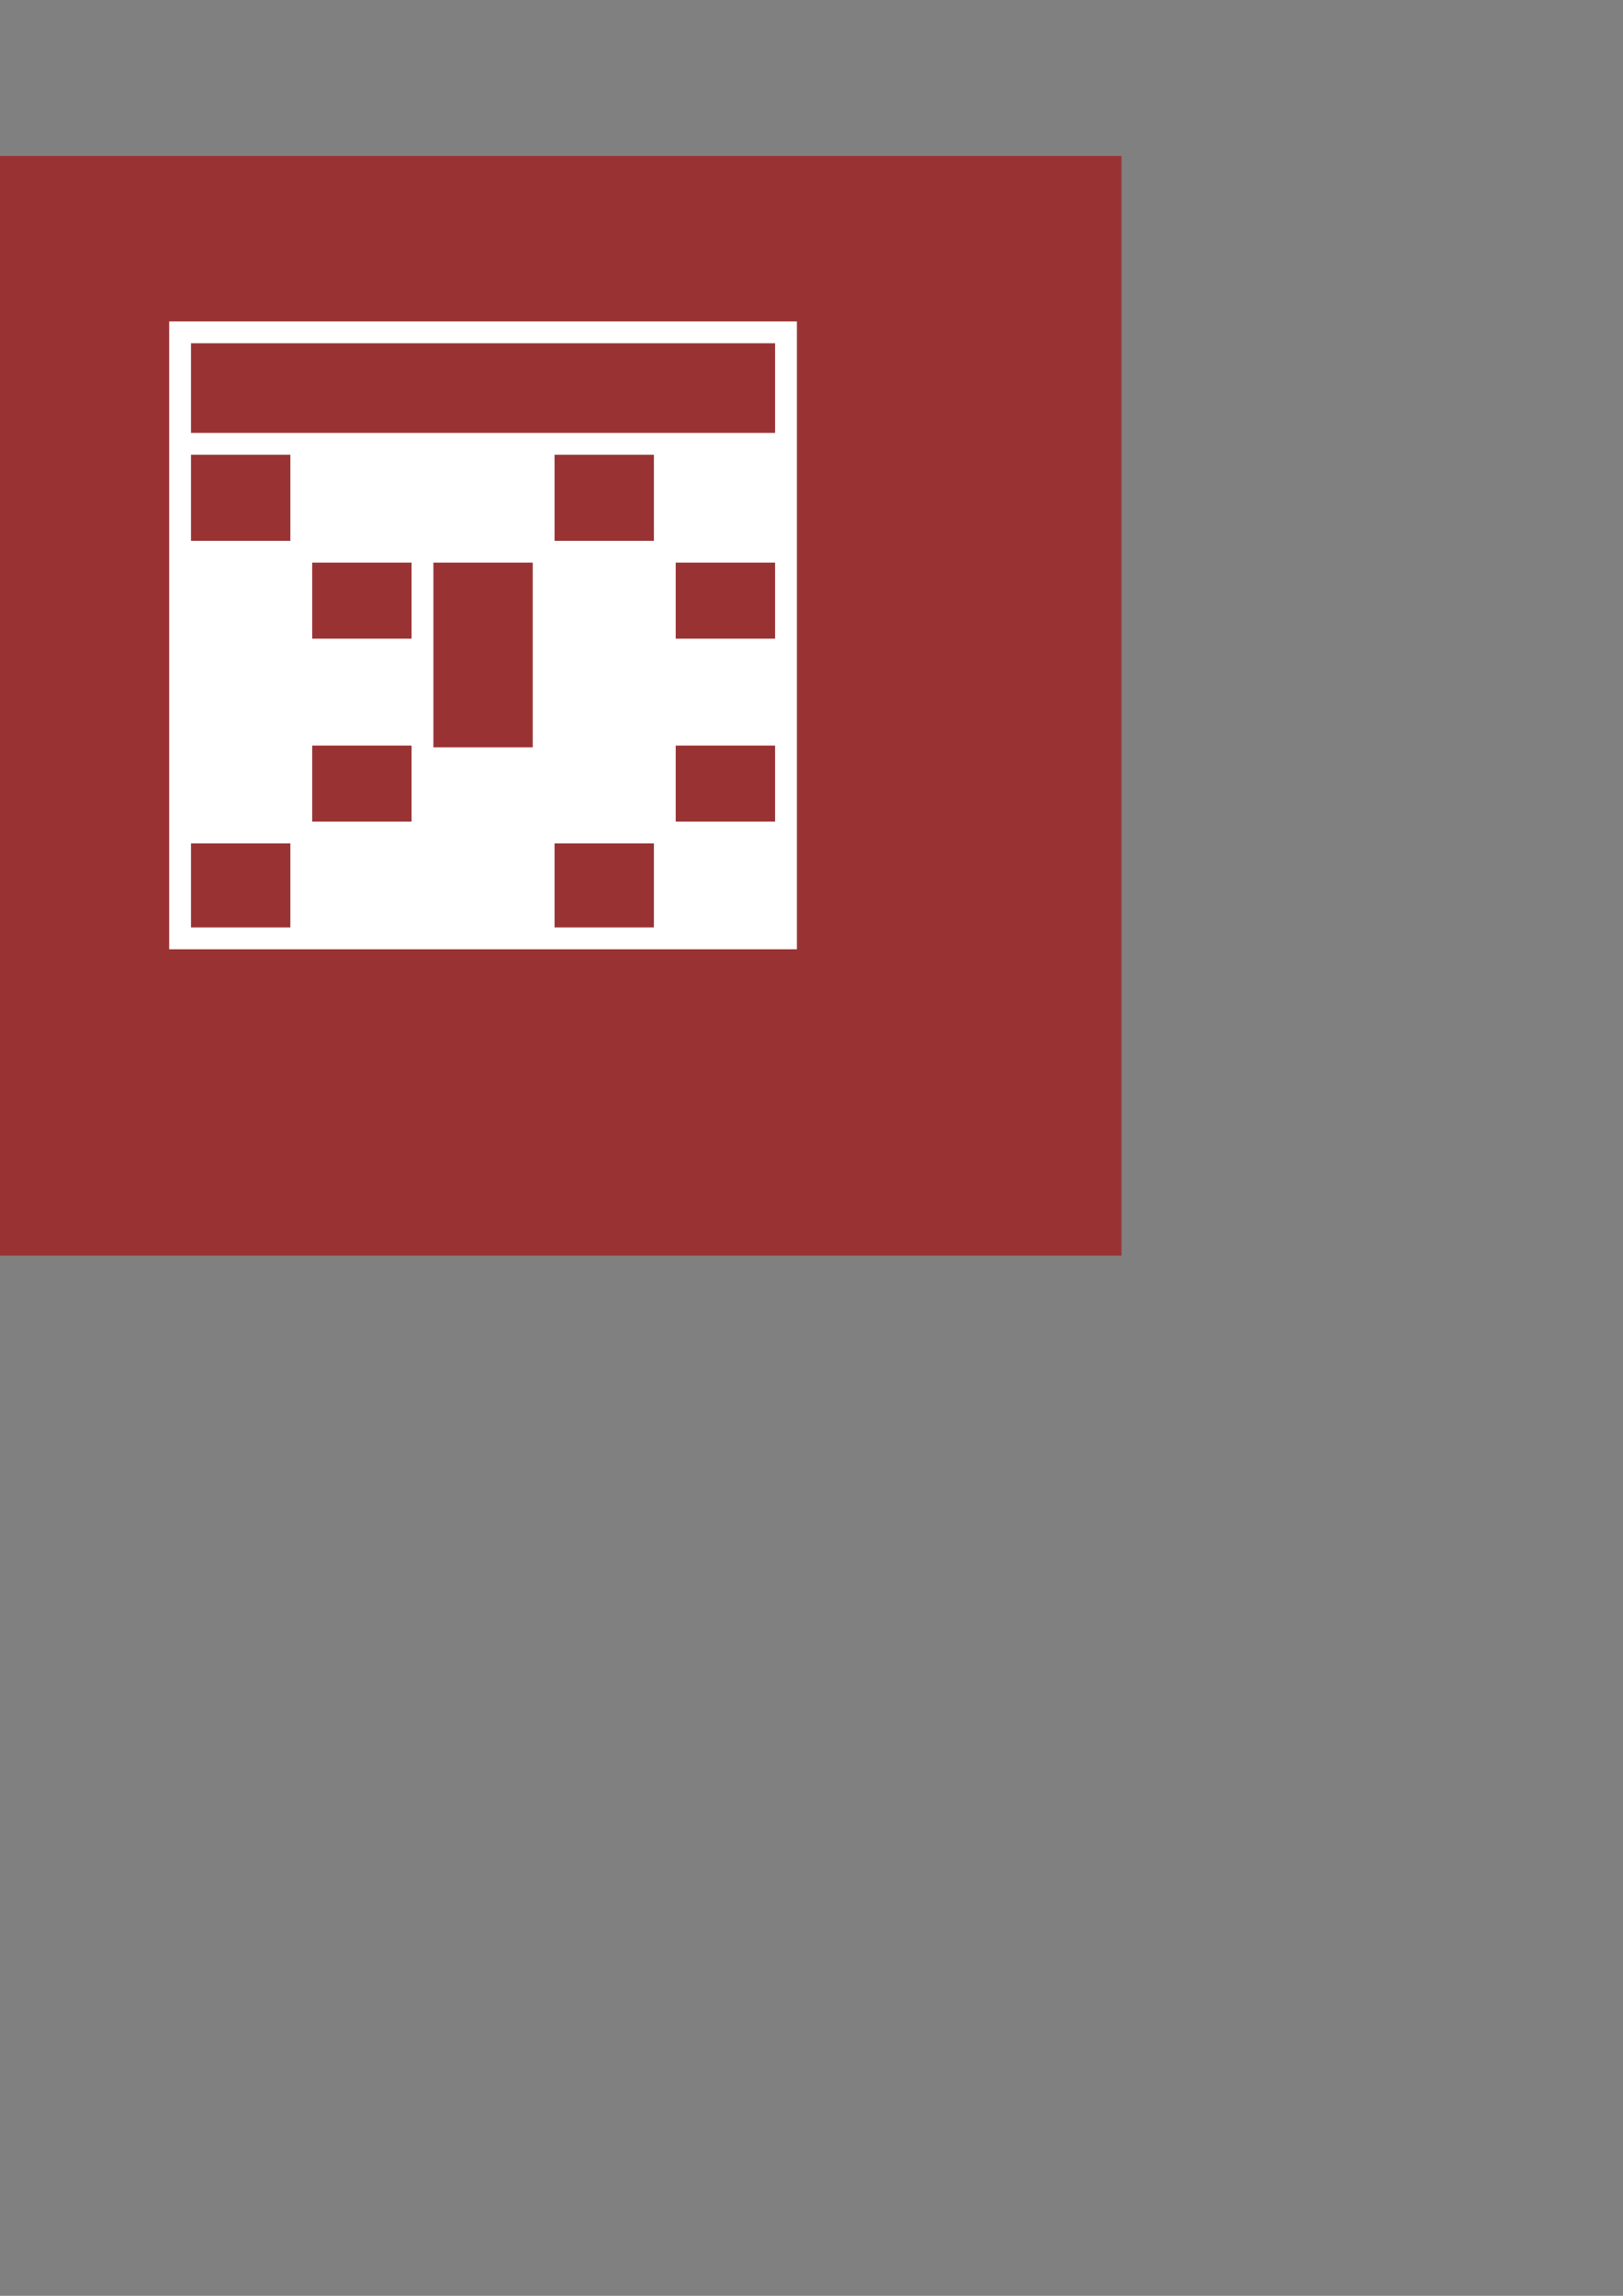 <?xml version="1.0" encoding="UTF-8" standalone="no"?>
<!-- Created with Inkscape (http://www.inkscape.org/) -->

<svg
   xmlns:dc="http://purl.org/dc/elements/1.1/"
   xmlns:cc="http://creativecommons.org/ns#"
   xmlns:rdf="http://www.w3.org/1999/02/22-rdf-syntax-ns#"
   xmlns:svg="http://www.w3.org/2000/svg"
   xmlns="http://www.w3.org/2000/svg"
   xmlns:sodipodi="http://sodipodi.sourceforge.net/DTD/sodipodi-0.dtd"
   xmlns:inkscape="http://www.inkscape.org/namespaces/inkscape"
   width="210mm"
   height="297mm"
   viewBox="0 0 744.094 1052.362"
   id="svg2"
   version="1.1"
   inkscape:version="0.91 r13725"
   inkscape:export-filename="schedule_with_no_fill.png"
   inkscape:export-xdpi="90"
   inkscape:export-ydpi="90"
   sodipodi:docname="schedule_icon.svg">
  <rect x="0" y="0" width="744.094" height="1052.362" fill="#808080" stroke="none"/>
  <defs
     id="defs4" />
  <sodipodi:namedview
     id="base"
     pagecolor="#ffffff"
     bordercolor="#666666"
     borderopacity="1.0"
     inkscape:pageopacity="0.0"
     inkscape:pageshadow="2"
     inkscape:zoom="0.0694447"
     inkscape:cx="7117.2255"
     inkscape:cy="-1983.8238"
     inkscape:document-units="px"
     inkscape:current-layer="layer4"
     showgrid="false"
     inkscape:object-paths="true"
     inkscape:object-nodes="true"
     inkscape:snap-bbox="true"
     inkscape:window-width="1916"
     inkscape:window-height="1041"
     inkscape:window-x="0"
     inkscape:window-y="18"
     inkscape:window-maximized="0" />
  <g
     inkscape:label="Layer 1"
     inkscape:groupmode="layer"
     id="layer1">
    <rect
       style="fill:#993333;stroke:none;stroke-opacity:1;fill-opacity:1"
       id="rect4138"
       width="578.817"
       height="504.066"
       x="-64.65"
       y="71.504" />
  </g>
  <g
     inkscape:groupmode="layer"
     id="layer2"
     inkscape:label="Lines"
     style="display:inline">
    <rect
       style="fill:none;fill-rule:evenodd;stroke:#ffffff;stroke-width:10;stroke-linecap:butt;stroke-linejoin:miter;stroke-miterlimit:4;stroke-dasharray:none;stroke-opacity:1"
       id="rect3336"
       width="277.792"
       height="277.792"
       x="82.569"
       y="152.339" />
    <path
       inkscape:connector-curvature="0"
       id="path4150"
       style="fill:#993333;fill-opacity:1;stroke:#ffffff;stroke-width:10;stroke-miterlimit:4;stroke-dasharray:none;stroke-opacity:1"
       d="m 138.127,203.437 0,226.694 m 55.558,-226.694 0,226.694 m 111.117,-226.694 0,226.694 m -55.558,-226.694 0,226.694 M 82.569,203.437 l 277.792,0" />
    <path
       style="fill:#993333;fill-opacity:1;stroke:#ffffff;stroke-width:10;stroke-miterlimit:4;stroke-dasharray:none;stroke-opacity:1"
       d="m 82.569,252.905 55.558,0"
       id="path4157"
       inkscape:connector-curvature="0" />
    <path
       inkscape:connector-curvature="0"
       id="path4159"
       d="m 249.244,252.905 55.558,0"
       style="fill:#993333;fill-opacity:1;stroke:#ffffff;stroke-width:10;stroke-miterlimit:4;stroke-dasharray:none;stroke-opacity:1" />
    <path
       style="fill:#993333;fill-opacity:1;stroke:#ffffff;stroke-width:10;stroke-miterlimit:4;stroke-dasharray:none;stroke-opacity:1"
       d="m 138.127,252.905 55.558,0"
       id="path4161"
       inkscape:connector-curvature="0" />
    <path
       style="fill:#993333;fill-opacity:1;stroke:#ffffff;stroke-width:10;stroke-miterlimit:4;stroke-dasharray:none;stroke-opacity:1"
       d="m 138.127,336.754 55.558,0"
       id="path4163"
       inkscape:connector-curvature="0" />
    <path
       inkscape:connector-curvature="0"
       id="path4171"
       d="m 249.244,347.554 -55.558,0"
       style="fill:#993333;fill-opacity:1;stroke:#ffffff;stroke-width:10;stroke-miterlimit:4;stroke-dasharray:none;stroke-opacity:1" />
    <path
       inkscape:connector-curvature="0"
       id="path4173"
       d="m 249.244,252.905 -55.558,0"
       style="fill:#993333;fill-opacity:1;stroke:#ffffff;stroke-width:10;stroke-miterlimit:4;stroke-dasharray:none;stroke-opacity:1" />
    <path
       style="fill:#993333;fill-opacity:1;stroke:#ffffff;stroke-width:10;stroke-miterlimit:4;stroke-dasharray:none;stroke-opacity:1"
       d="m 138.127,381.604 -55.558,0"
       id="path4175"
       inkscape:connector-curvature="0" />
    <path
       inkscape:connector-curvature="0"
       id="path4177"
       d="m 304.803,381.604 -55.558,0"
       style="fill:#993333;fill-opacity:1;stroke:#ffffff;stroke-width:10;stroke-miterlimit:4;stroke-dasharray:none;stroke-opacity:1" />
    <path
       inkscape:connector-curvature="0"
       id="path4383"
       d="m 138.127,381.604 55.558,0"
       style="fill:#993333;fill-opacity:1;stroke:#ffffff;stroke-width:10;stroke-miterlimit:4;stroke-dasharray:none;stroke-opacity:1" />
    <path
       inkscape:connector-curvature="0"
       id="path4385"
       d="m 304.803,252.905 55.558,0"
       style="fill:#993333;fill-opacity:1;stroke:#ffffff;stroke-width:10;stroke-miterlimit:4;stroke-dasharray:none;stroke-opacity:1" />
    <path
       inkscape:connector-curvature="0"
       id="path4387"
       d="m 304.803,336.754 55.558,0"
       style="fill:#993333;fill-opacity:1;stroke:#ffffff;stroke-width:10;stroke-miterlimit:4;stroke-dasharray:none;stroke-opacity:1" />
    <path
       style="fill:#993333;fill-opacity:1;stroke:#ffffff;stroke-width:10;stroke-miterlimit:4;stroke-dasharray:none;stroke-opacity:1"
       d="m 304.803,381.604 55.558,0"
       id="path4389"
       inkscape:connector-curvature="0" />
    <path
       inkscape:connector-curvature="0"
       id="path4391"
       d="m 138.127,297.754 55.558,0"
       style="fill:#993333;fill-opacity:1;stroke:#ffffff;stroke-width:10;stroke-miterlimit:4;stroke-dasharray:none;stroke-opacity:1" />
    <path
       style="fill:#993333;fill-opacity:1;stroke:#ffffff;stroke-width:10;stroke-miterlimit:4;stroke-dasharray:none;stroke-opacity:1"
       d="m 304.803,297.754 55.558,0"
       id="path4393"
       inkscape:connector-curvature="0" />
  </g>
  <g
     inkscape:groupmode="layer"
     id="layer3"
     inkscape:label="Fill"
     style="display:none"
     sodipodi:insensitive="true">
    <rect
       style="fill:#ffffff;fill-opacity:1;stroke:none;stroke-width:10;stroke-miterlimit:4;stroke-dasharray:none;stroke-opacity:1"
       id="rect4315"
       width="55.558"
       height="48.527"
       x="249.244"
       y="381.604" />
    <rect
       style="fill:#ffffff;fill-opacity:1;stroke:none;stroke-width:10;stroke-miterlimit:4;stroke-dasharray:none;stroke-opacity:1"
       id="rect4317"
       width="55.558"
       height="44.85"
       x="304.803"
       y="252.905" />
    <rect
       style="fill:#ffffff;fill-opacity:1;stroke:none;stroke-width:10;stroke-miterlimit:4;stroke-dasharray:none;stroke-opacity:1"
       id="rect4319"
       width="55.558"
       height="49.467"
       x="249.244"
       y="203.437" />
    <rect
       style="fill:#ffffff;fill-opacity:1;stroke:none;stroke-width:10;stroke-miterlimit:4;stroke-dasharray:none;stroke-opacity:1"
       id="rect4321"
       width="55.558"
       height="49.467"
       x="82.569"
       y="203.437" />
    <rect
       style="fill:#ffffff;fill-opacity:1;stroke:none;stroke-width:10;stroke-miterlimit:4;stroke-dasharray:none;stroke-opacity:1"
       id="rect4325"
       width="55.558"
       height="48.527"
       x="82.569"
       y="381.604" />
    <rect
       style="fill:#ffffff;fill-opacity:1;stroke:none;stroke-width:10;stroke-miterlimit:4;stroke-dasharray:none;stroke-opacity:1"
       id="rect4309"
       width="55.558"
       height="94.65"
       x="193.686"
       y="252.905" />
    <rect
       style="fill:#ffffff;fill-opacity:1;stroke:none;stroke-width:10;stroke-miterlimit:4;stroke-dasharray:none;stroke-opacity:1"
       id="rect4397"
       width="55.558"
       height="44.85"
       x="304.803"
       y="336.754" />
    <rect
       y="252.905"
       x="138.127"
       height="44.85"
       width="55.558"
       id="rect4399"
       style="fill:#ffffff;fill-opacity:1;stroke:none;stroke-width:10;stroke-miterlimit:4;stroke-dasharray:none;stroke-opacity:1" />
    <rect
       y="336.754"
       x="138.127"
       height="44.85"
       width="55.558"
       id="rect4401"
       style="fill:#ffffff;fill-opacity:1;stroke:none;stroke-width:10;stroke-miterlimit:4;stroke-dasharray:none;stroke-opacity:1" />
  </g>
  <g
     inkscape:groupmode="layer"
     id="layer4"
     inkscape:label="CLASSES"
     style="display:inline">
    <rect
       style="fill:#ffffff;fill-opacity:1;stroke:none;stroke-width:10;stroke-miterlimit:4;stroke-dasharray:none;stroke-opacity:1"
       id="rect4404"
       width="55.558"
       height="49.467"
       x="138.127"
       y="203.437" />
    <rect
       style="fill:#ffffff;fill-opacity:1;stroke:none;stroke-width:10;stroke-miterlimit:4;stroke-dasharray:none;stroke-opacity:1"
       id="rect4406"
       width="55.558"
       height="49.467"
       x="193.686"
       y="203.437" />
    <rect
       style="fill:#ffffff;fill-opacity:1;stroke:none;stroke-width:10;stroke-miterlimit:4;stroke-dasharray:none;stroke-opacity:1"
       id="rect4408"
       width="55.558"
       height="49.467"
       x="304.803"
       y="203.437" />
    <rect
       style="fill:#ffffff;fill-opacity:1;stroke:none;stroke-width:10;stroke-miterlimit:4;stroke-dasharray:none;stroke-opacity:1"
       id="rect4410"
       width="55.558"
       height="39"
       x="304.803"
       y="297.754" />
    <rect
       style="fill:#ffffff;fill-opacity:1;stroke:none;stroke-width:10;stroke-miterlimit:4;stroke-dasharray:none;stroke-opacity:1"
       id="rect4412"
       width="55.558"
       height="48.527"
       x="304.803"
       y="381.604" />
    <rect
       style="fill:#ffffff;fill-opacity:1;stroke:none;stroke-width:10;stroke-miterlimit:4;stroke-dasharray:none;stroke-opacity:1"
       id="rect4414"
       width="55.558"
       height="128.7"
       x="249.244"
       y="252.905" />
    <rect
       style="fill:#ffffff;fill-opacity:1;stroke:none;stroke-width:10;stroke-miterlimit:4;stroke-dasharray:none;stroke-opacity:1"
       id="rect4416"
       width="55.558"
       height="82.577"
       x="193.686"
       y="347.554" />
    <rect
       style="fill:#ffffff;fill-opacity:1;stroke:none;stroke-width:10;stroke-miterlimit:4;stroke-dasharray:none;stroke-opacity:1"
       id="rect4418"
       width="55.558"
       height="48.527"
       x="138.127"
       y="381.604" />
    <rect
       style="fill:#ffffff;fill-opacity:1;stroke:none;stroke-width:10;stroke-miterlimit:4;stroke-dasharray:none;stroke-opacity:1"
       id="rect4420"
       width="55.558"
       height="39"
       x="138.127"
       y="297.754" />
    <rect
       style="fill:#ffffff;fill-opacity:1;stroke:none;stroke-width:10;stroke-miterlimit:4;stroke-dasharray:none;stroke-opacity:1"
       id="rect4422"
       width="55.558"
       height="128.7"
       x="82.569"
       y="252.905" />
  </g>
</svg>
